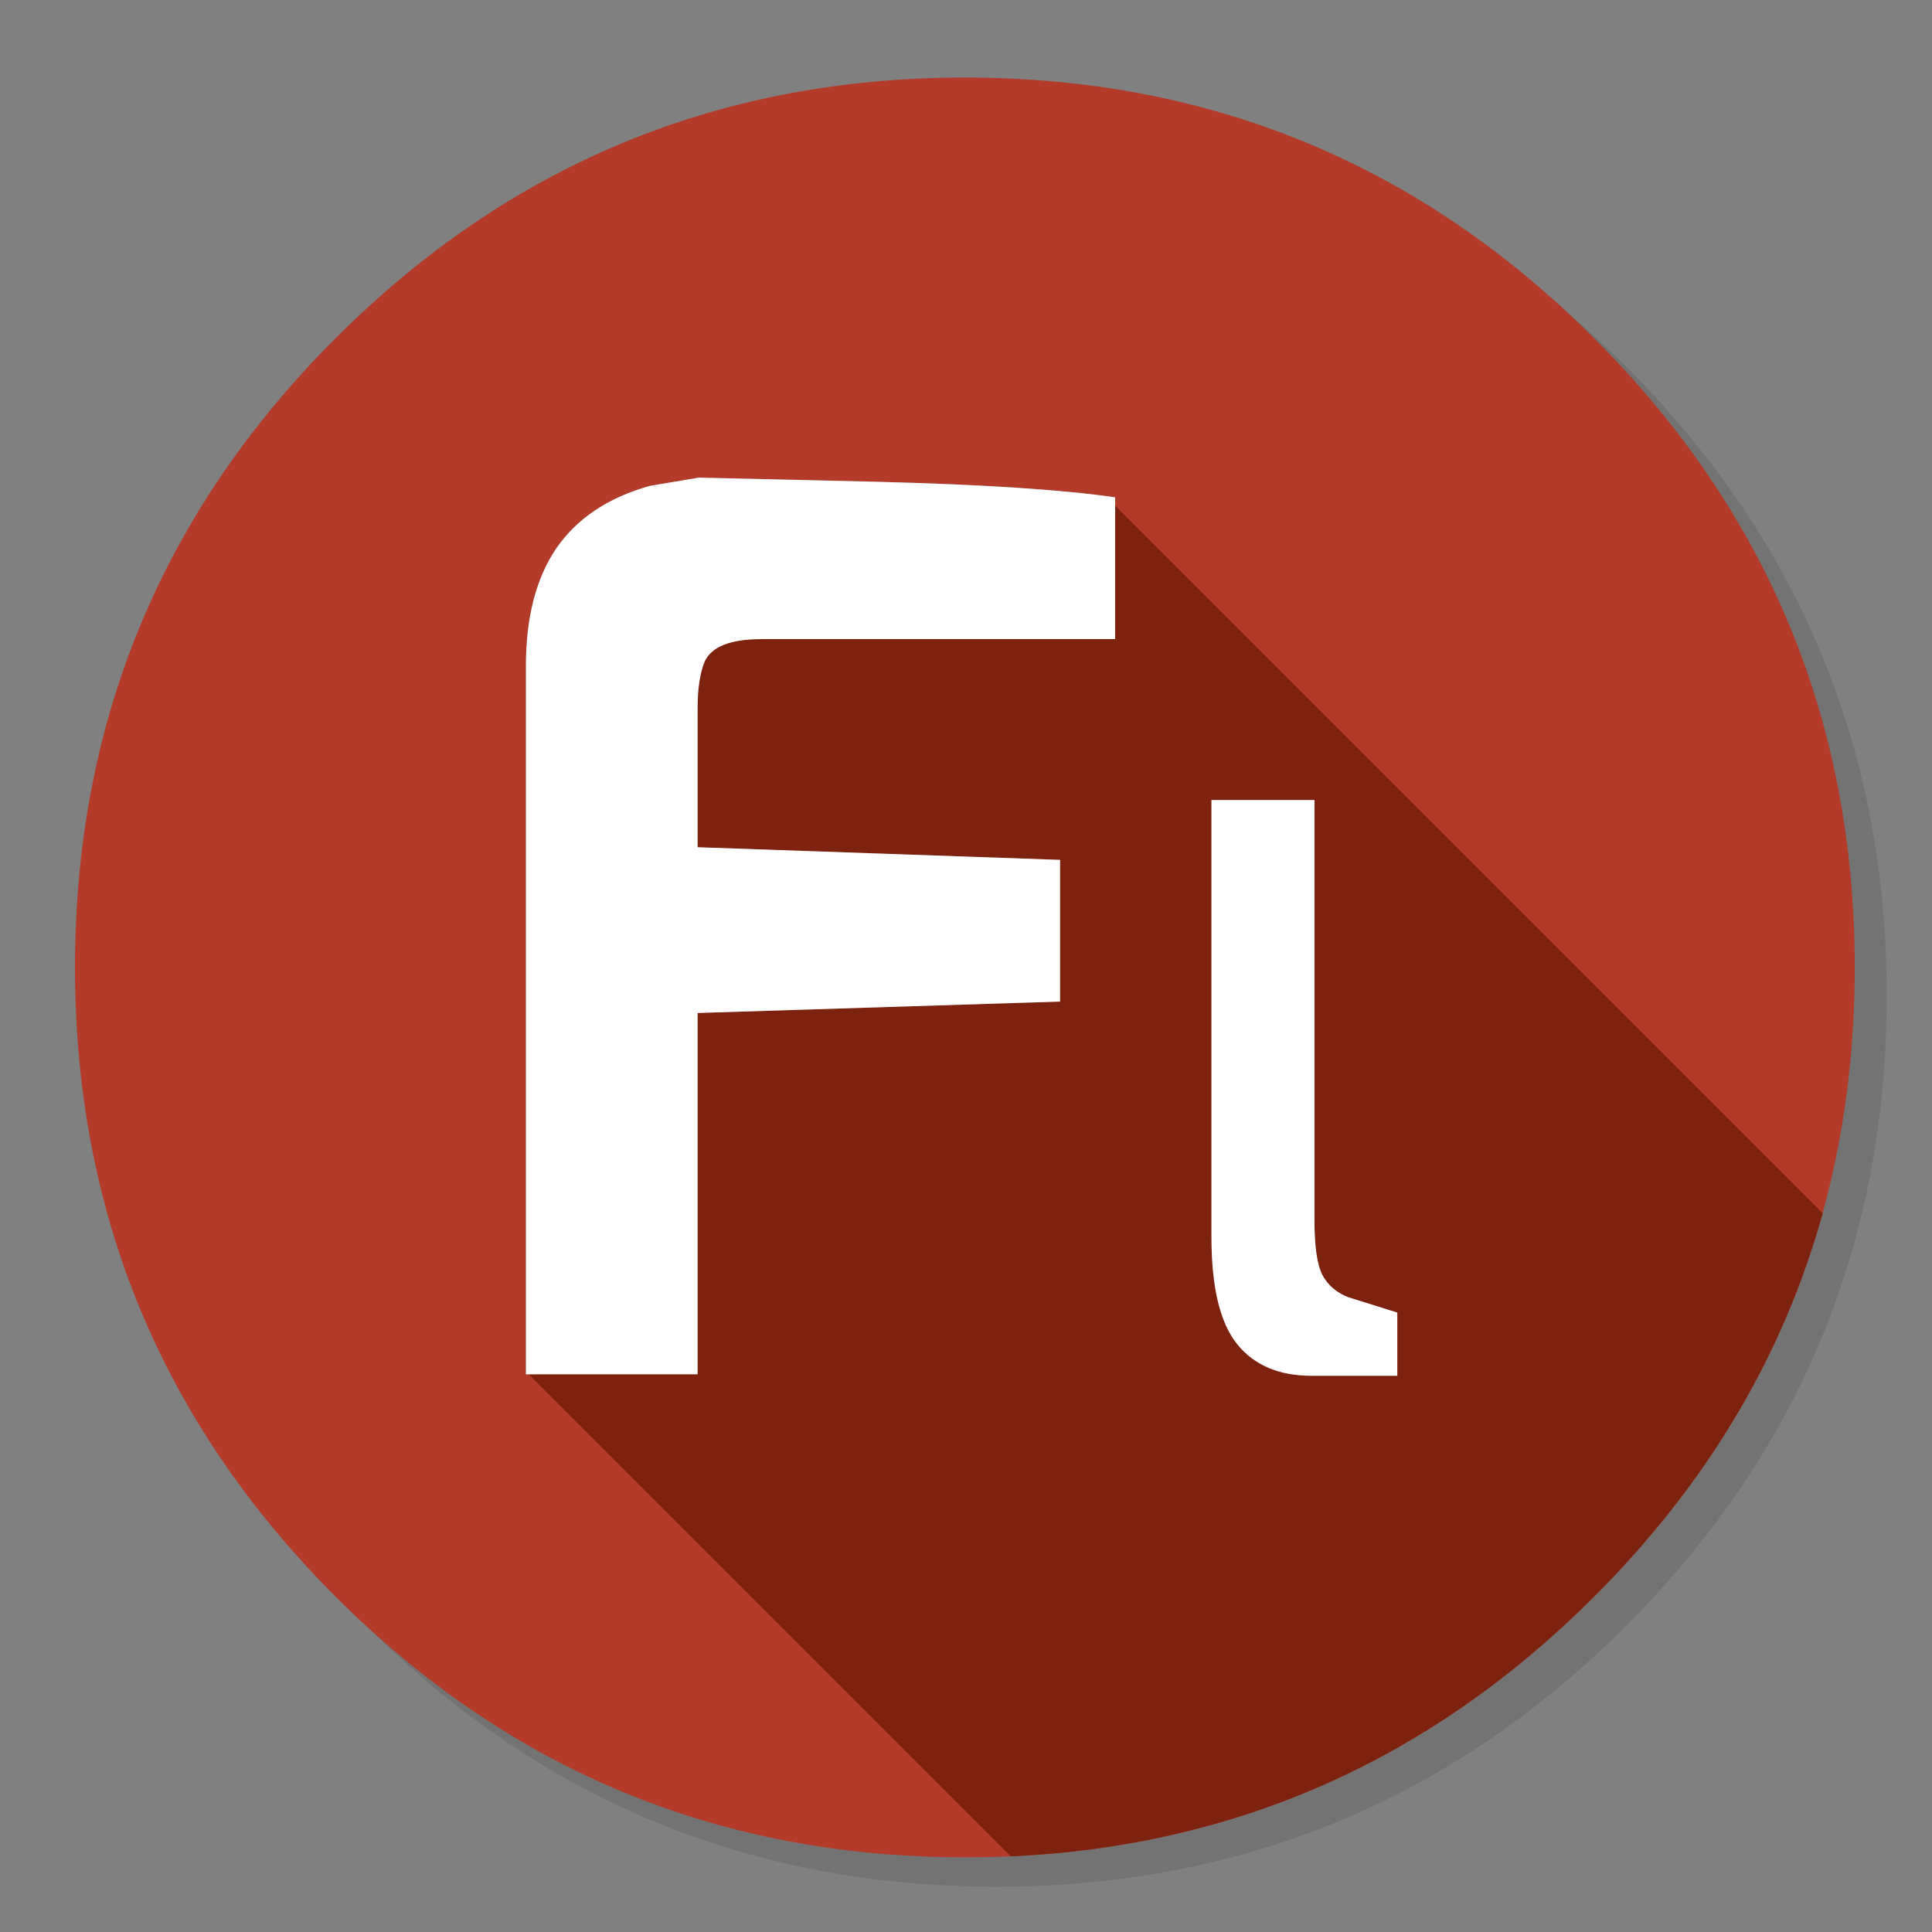 <?xml version="1.0" encoding="utf-8"?>
<!-- Generator: flash2svg, http://dissentgraphics.com/tools/flash2svg -->
<svg xmlns:xlink="http://www.w3.org/1999/xlink" id="APP-alt" image-rendering="optimizeSpeed" baseProfile="basic" version="1.1" style="background-color:#ffffff" x="0px" y="0px" width="1024px" height="1024px" viewBox="0 0 1024 1024" enable-background="new 0 0 1024 1024" xmlns="http://www.w3.org/2000/svg">
  <rect x="0" y="0" width="1024" height="1024" fill="#808080" stroke="none"/>
  <defs transform="matrix(1 0 0 1 0 0) "/>
  <g id="shadow">
    <g id="shape">
      <path id="path" fill="#000000" fill-opacity="0.098" d="M965.65,347.3 Q957.05,326.45 946.25,306.45 C942.2,298.9 937.9,291.4 933.35,284.05 913.8,252.35 889.95,222.4 861.8,194.25 769.65,102.1 658.35,56 528,56 397.65,56 286.4,102.1 194.25,194.25 102.1,286.4 56,397.65 56,528 56,658.35 102.1,769.65 194.25,861.8 286.4,953.95 397.65,1000 528,1000 658.35,1000 769.65,953.95 861.8,861.8 912.55,811 949.35,754.4 972.15,692.05 990.7,641.2 1000,586.55 1000,528 1000,483.1 994.55,440.45 983.6,400.05 982.35,395.5 981.05,390.95 979.7,386.45 975.6,373.15 970.9,360.1 965.65,347.3z"/>
    </g>
  </g>
  <g id="Logo">
    <g id="shape2">
      <path id="path1" fill="#B43A29" fill-opacity="1" d="M966.05,643.05 Q966.25,642.2 966.45,641.4 C977.5,600.8 983.05,557.9 983.05,512.75 983.05,382.5 937,271.3 844.9,179.25 752.85,87.15 641.65,41.1 511.4,41.1 381.15,41.1 269.95,87.15 177.9,179.25 85.8,271.3 39.75,382.5 39.75,512.75 39.75,643 85.8,754.2 177.9,846.25 269.95,938.35 381.15,984.4 511.4,984.4 511.65,984.4 511.95,984.4 512.3,984.4 520.15,984.4 527.95,984.25 535.75,983.9 655.6,978.45 758.65,932.55 844.9,846.25 904.65,786.55 945,718.8 966.05,643.05z M700.85,675.75 C703.8,681.2 708.35,685.1 714.55,687.55 L740.6,695.7 740.6,729.2 695.55,729.2 C686.65,729.2 678.9,727.8 672.35,725 665.6,722.1 660.05,717.85 655.6,712.25 646.6,701 642.1,682.1 642.1,655.6 L642.1,424.05 696.7,424.05 696.7,647 C696.7,660.7 698.1,670.3 700.85,675.75z M370.35,253.15 L464.85,255.35 C521.3,256.8 563.35,259.55 591.05,263.6 L591.05,338.75 403.35,338.75 C387.3,338.75 377.35,342.65 373.55,350.45 371,356.6 369.75,364.85 369.75,375.2 L369.75,449.05 561.85,455.75 561.85,530.85 369.75,536.9 369.75,728.4 278.75,728.4 278.75,353 C278.75,327.2 284.15,306.4 294.9,290.55 305.9,274.7 322.4,263.7 344.35,257.55 L370.35,253.15z"/>
    </g>
  </g>
  <g id="Logo1">
    <g id="shape10">
      <path id="path8" fill="#7E2210" fill-opacity="1" d="M373.55,350.45 C371,356.6 369.75,364.85 369.75,375.2 L369.75,449.05 561.85,455.75 561.85,530.85 369.75,536.9 369.75,728.4 280.25,728.4 535.75,983.9 C655.6,978.45 758.65,932.55 844.9,846.25 904.65,786.55 945,718.8 966.05,643.05 L591.05,268.05 591.05,338.75 403.35,338.75 C387.3,338.75 377.35,342.65 373.55,350.45z M700.85,675.75 C703.8,681.2 708.35,685.1 714.55,687.55 L740.6,695.7 740.6,729.2 695.55,729.2 C686.65,729.2 678.9,727.8 672.35,725 665.6,722.1 660.05,717.85 655.6,712.25 646.6,701 642.1,682.1 642.1,655.6 L642.1,424.05 696.7,424.05 696.7,647 C696.7,660.7 698.1,670.3 700.85,675.75z"/>
    </g>
  </g>
  <g id="Calque.__201">
    <g id="shape15">
      <path id="path12" fill="#FFFFFF" fill-opacity="1" d="M714.55,687.55 C708.35,685.1 703.8,681.2 700.85,675.75 698.1,670.3 696.7,660.7 696.7,647 L696.7,424.05 642.1,424.05 642.1,655.6 C642.1,682.1 646.6,701 655.6,712.25 660.05,717.85 665.6,722.1 672.35,725 678.9,727.8 686.65,729.2 695.55,729.2 L740.6,729.2 740.6,695.7 714.55,687.55z M370.35,253.15 L344.35,257.55 C322.4,263.7 305.9,274.7 294.9,290.55 284.15,306.4 278.75,327.2 278.75,353 L278.75,728.4 369.75,728.4 369.75,536.9 561.85,530.85 561.85,455.75 369.75,449.05 369.75,375.2 C369.75,364.85 371,356.6 373.55,350.45 377.35,342.65 387.3,338.75 403.35,338.75 L591.05,338.75 591.05,263.6 C563.35,259.55 521.3,256.8 464.85,255.35 L370.35,253.15z"/>
    </g>
  </g>
</svg>